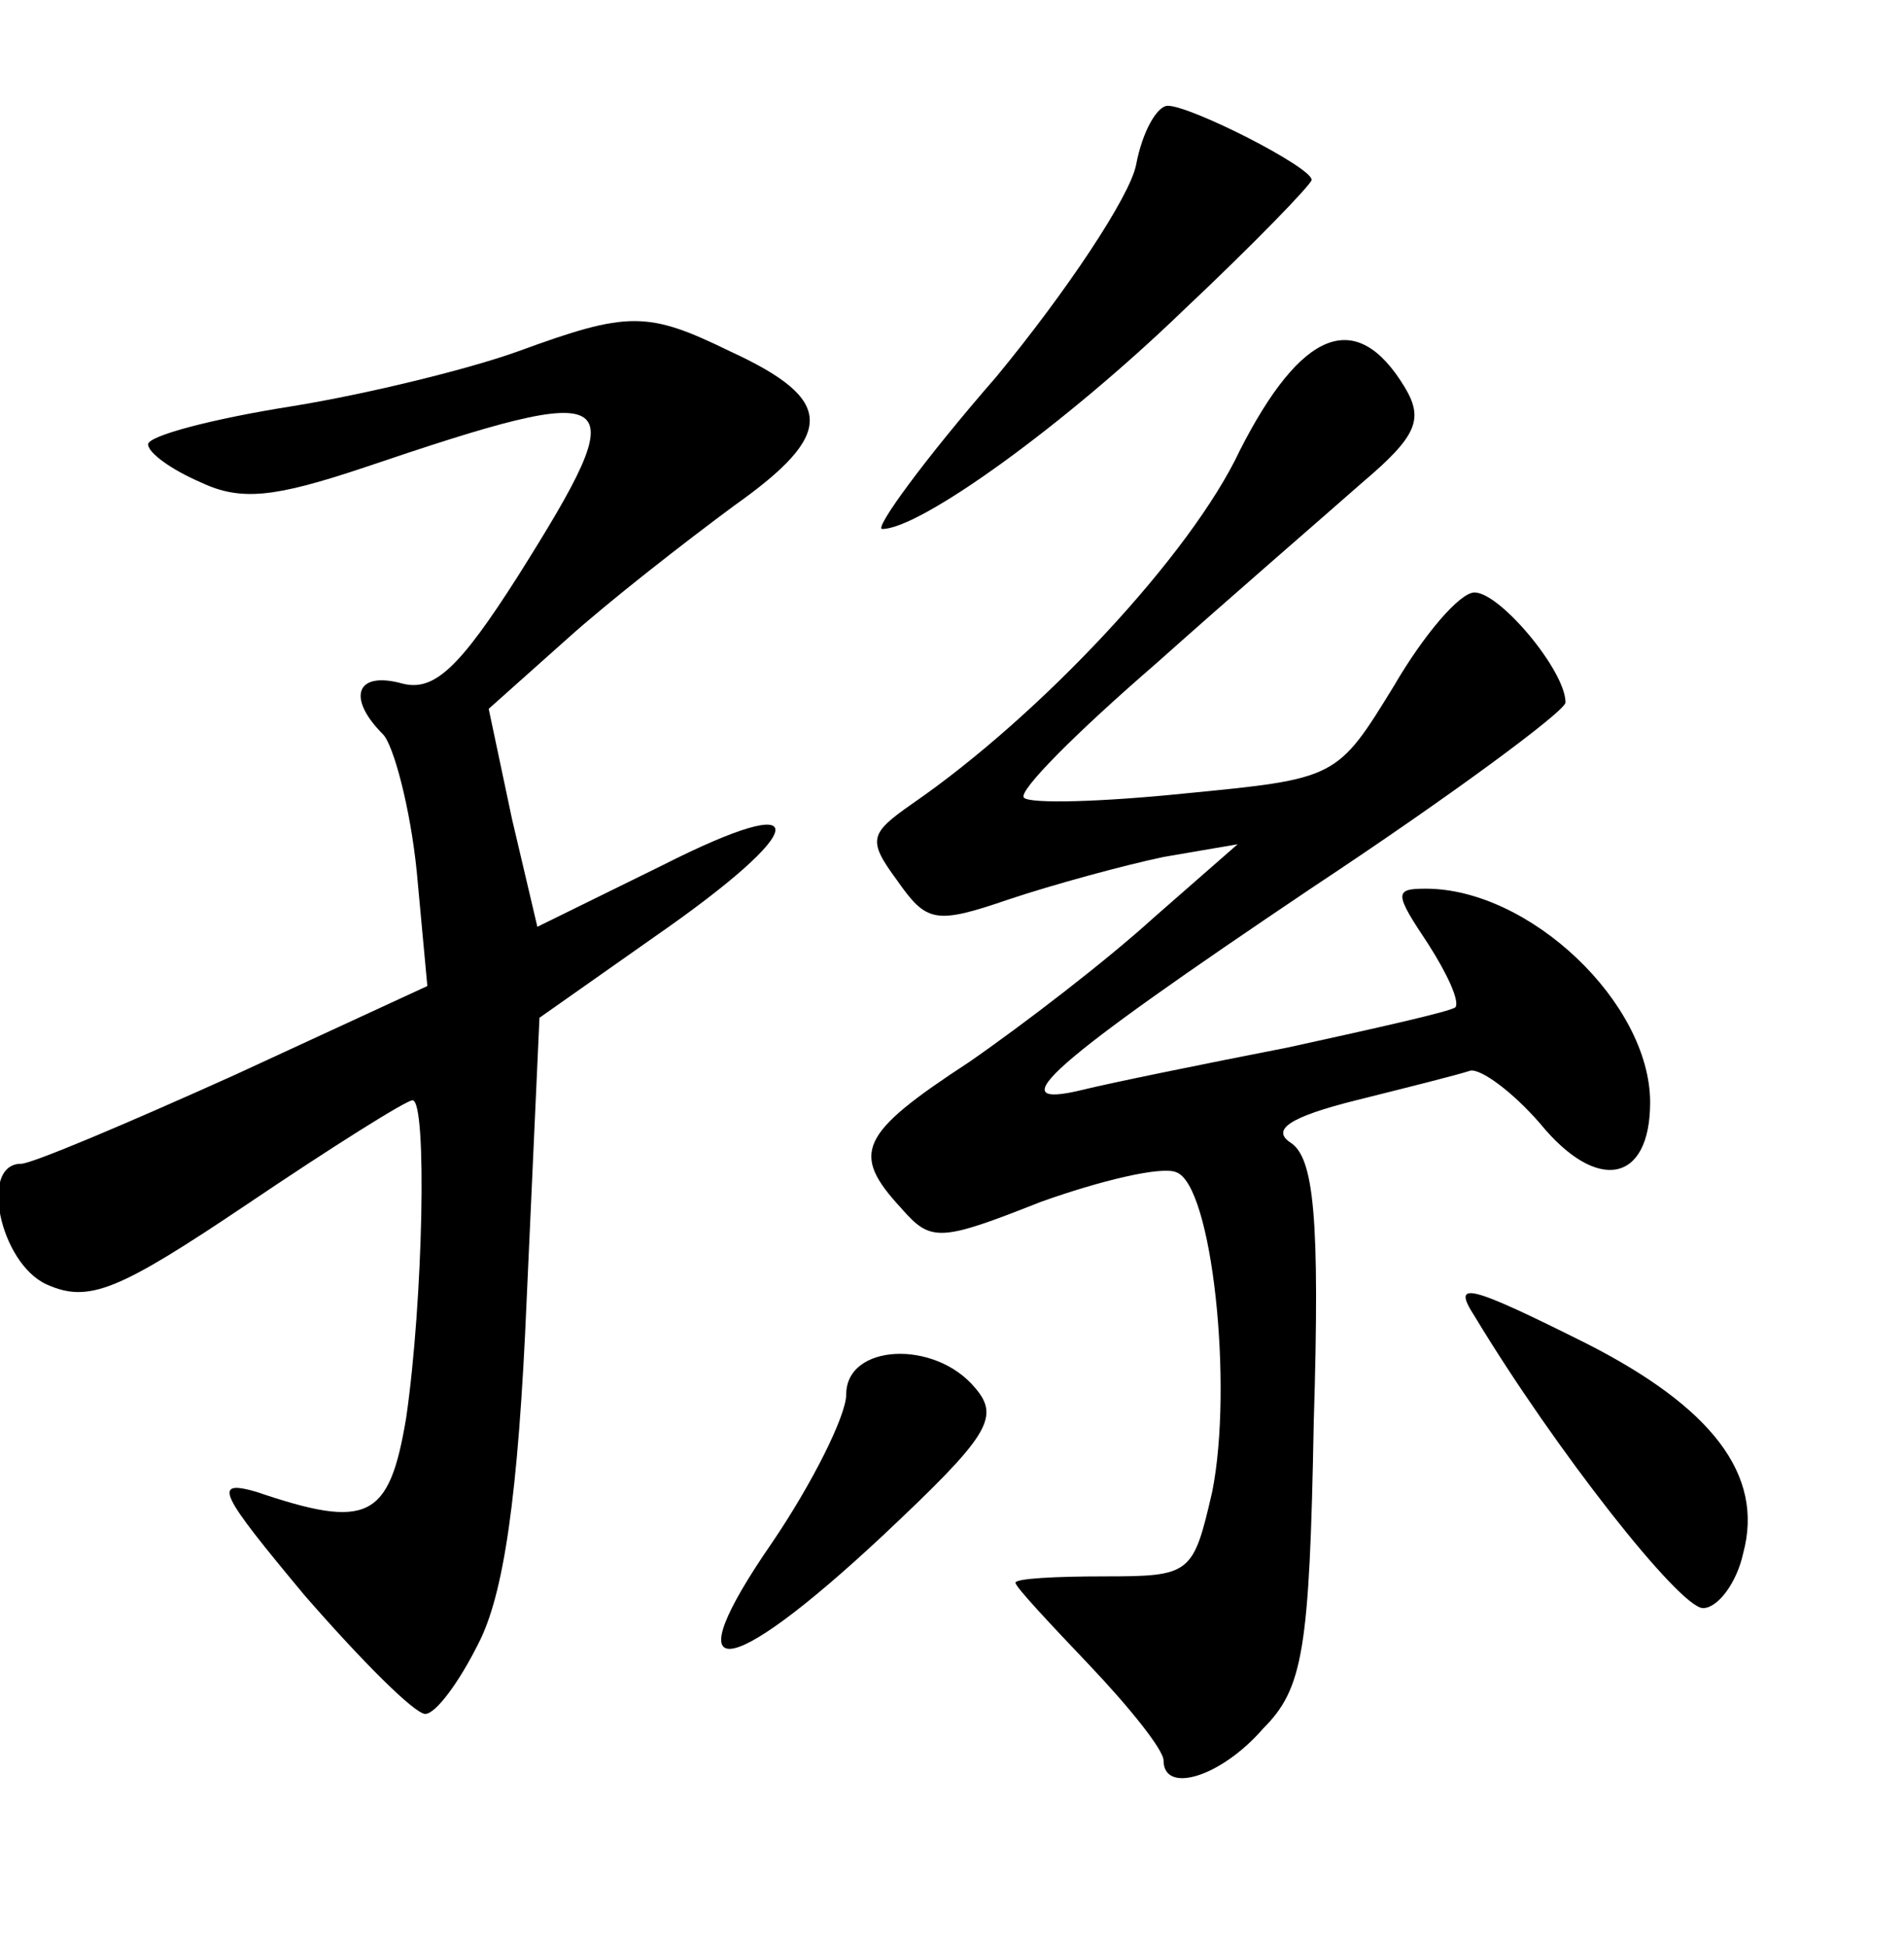 <?xml version="1.0" standalone="no"?>
<!DOCTYPE svg PUBLIC "-//W3C//DTD SVG 20010904//EN"
 "http://www.w3.org/TR/2001/REC-SVG-20010904/DTD/svg10.dtd">
<svg version="1.0" xmlns="http://www.w3.org/2000/svg"
 width="90pt" height="92pt" viewBox="0 0 90 92"
 preserveAspectRatio="xMidYMid meet">
<g transform="translate(0,92) scale(0.1,-0.1)"
fill="#000000" stroke="none">
<path d="M537 842 c-3 -15 -33 -60 -66 -100 -34 -39 -58 -72 -54 -72 18 0 86
49 142 103 34 32 61 60 61 62 0 6 -57 35 -68 35 -5 0 -12 -12 -15 -28z"/>
<path d="M245 754 c-22 -8 -70 -20 -107 -26 -38 -6 -68 -14 -68 -18 0 -4 11
-12 25 -18 19 -9 35 -7 77 7 124 42 129 38 73 -51 -28 -44 -40 -55 -55 -51
-22 6 -26 -7 -9 -24 5 -5 13 -35 16 -65 l5 -54 -91 -42 c-51 -23 -96 -42 -101
-42 -20 0 -10 -47 12 -57 20 -9 34 -3 95 38 40 27 75 49 78 49 7 0 5 -95 -3
-150 -8 -48 -18 -53 -71 -35 -21 6 -17 -1 23 -49 27 -31 52 -56 57 -56 5 0 16
15 25 33 12 23 19 69 23 164 l6 132 54 38 c75 52 77 71 4 34 l-59 -29 -12 51
-11 52 37 33 c20 18 56 46 79 63 48 34 48 50 -2 73 -39 19 -48 19 -100 0z"/>
<path d="M586 707 c-23 -49 -94 -125 -155 -167 -20 -14 -21 -17 -7 -36 14 -20
18 -21 53 -9 21 7 54 16 73 20 l35 6 -40 -35 c-22 -20 -61 -50 -87 -68 -52
-34 -56 -43 -32 -69 14 -16 18 -16 66 3 28 10 57 17 64 14 17 -6 27 -101 17
-151 -9 -39 -10 -40 -51 -40 -23 0 -42 -1 -42 -3 0 -2 16 -19 35 -39 19 -20
35 -40 35 -45 0 -16 27 -8 47 15 19 19 22 37 24 145 3 97 0 125 -11 132 -9 6
-1 12 31 20 24 6 48 12 54 14 5 1 20 -10 33 -25 27 -33 52 -28 52 10 0 47 -57
101 -106 101 -15 0 -15 -2 1 -26 9 -14 15 -27 13 -30 -2 -2 -38 -10 -79 -19
-41 -8 -85 -17 -97 -20 -41 -10 -16 12 109 96 65 43 119 83 119 87 0 15 -31
52 -43 52 -7 0 -24 -20 -38 -44 -27 -44 -27 -44 -99 -51 -39 -4 -73 -5 -76 -2
-3 3 25 31 62 63 37 33 81 71 98 86 26 22 29 30 20 45 -23 38 -49 27 -78 -30z"/>
<path d="M697 298 c38 -63 97 -138 108 -138 7 0 16 12 19 26 10 37 -15 69 -74
99 -56 28 -64 30 -53 13z"/>
<path d="M400 261 c0 -10 -16 -42 -35 -70 -47 -68 -23 -67 52 3 50 47 56 56
44 70 -19 23 -61 21 -61 -3z"/>
</g>
</svg>
